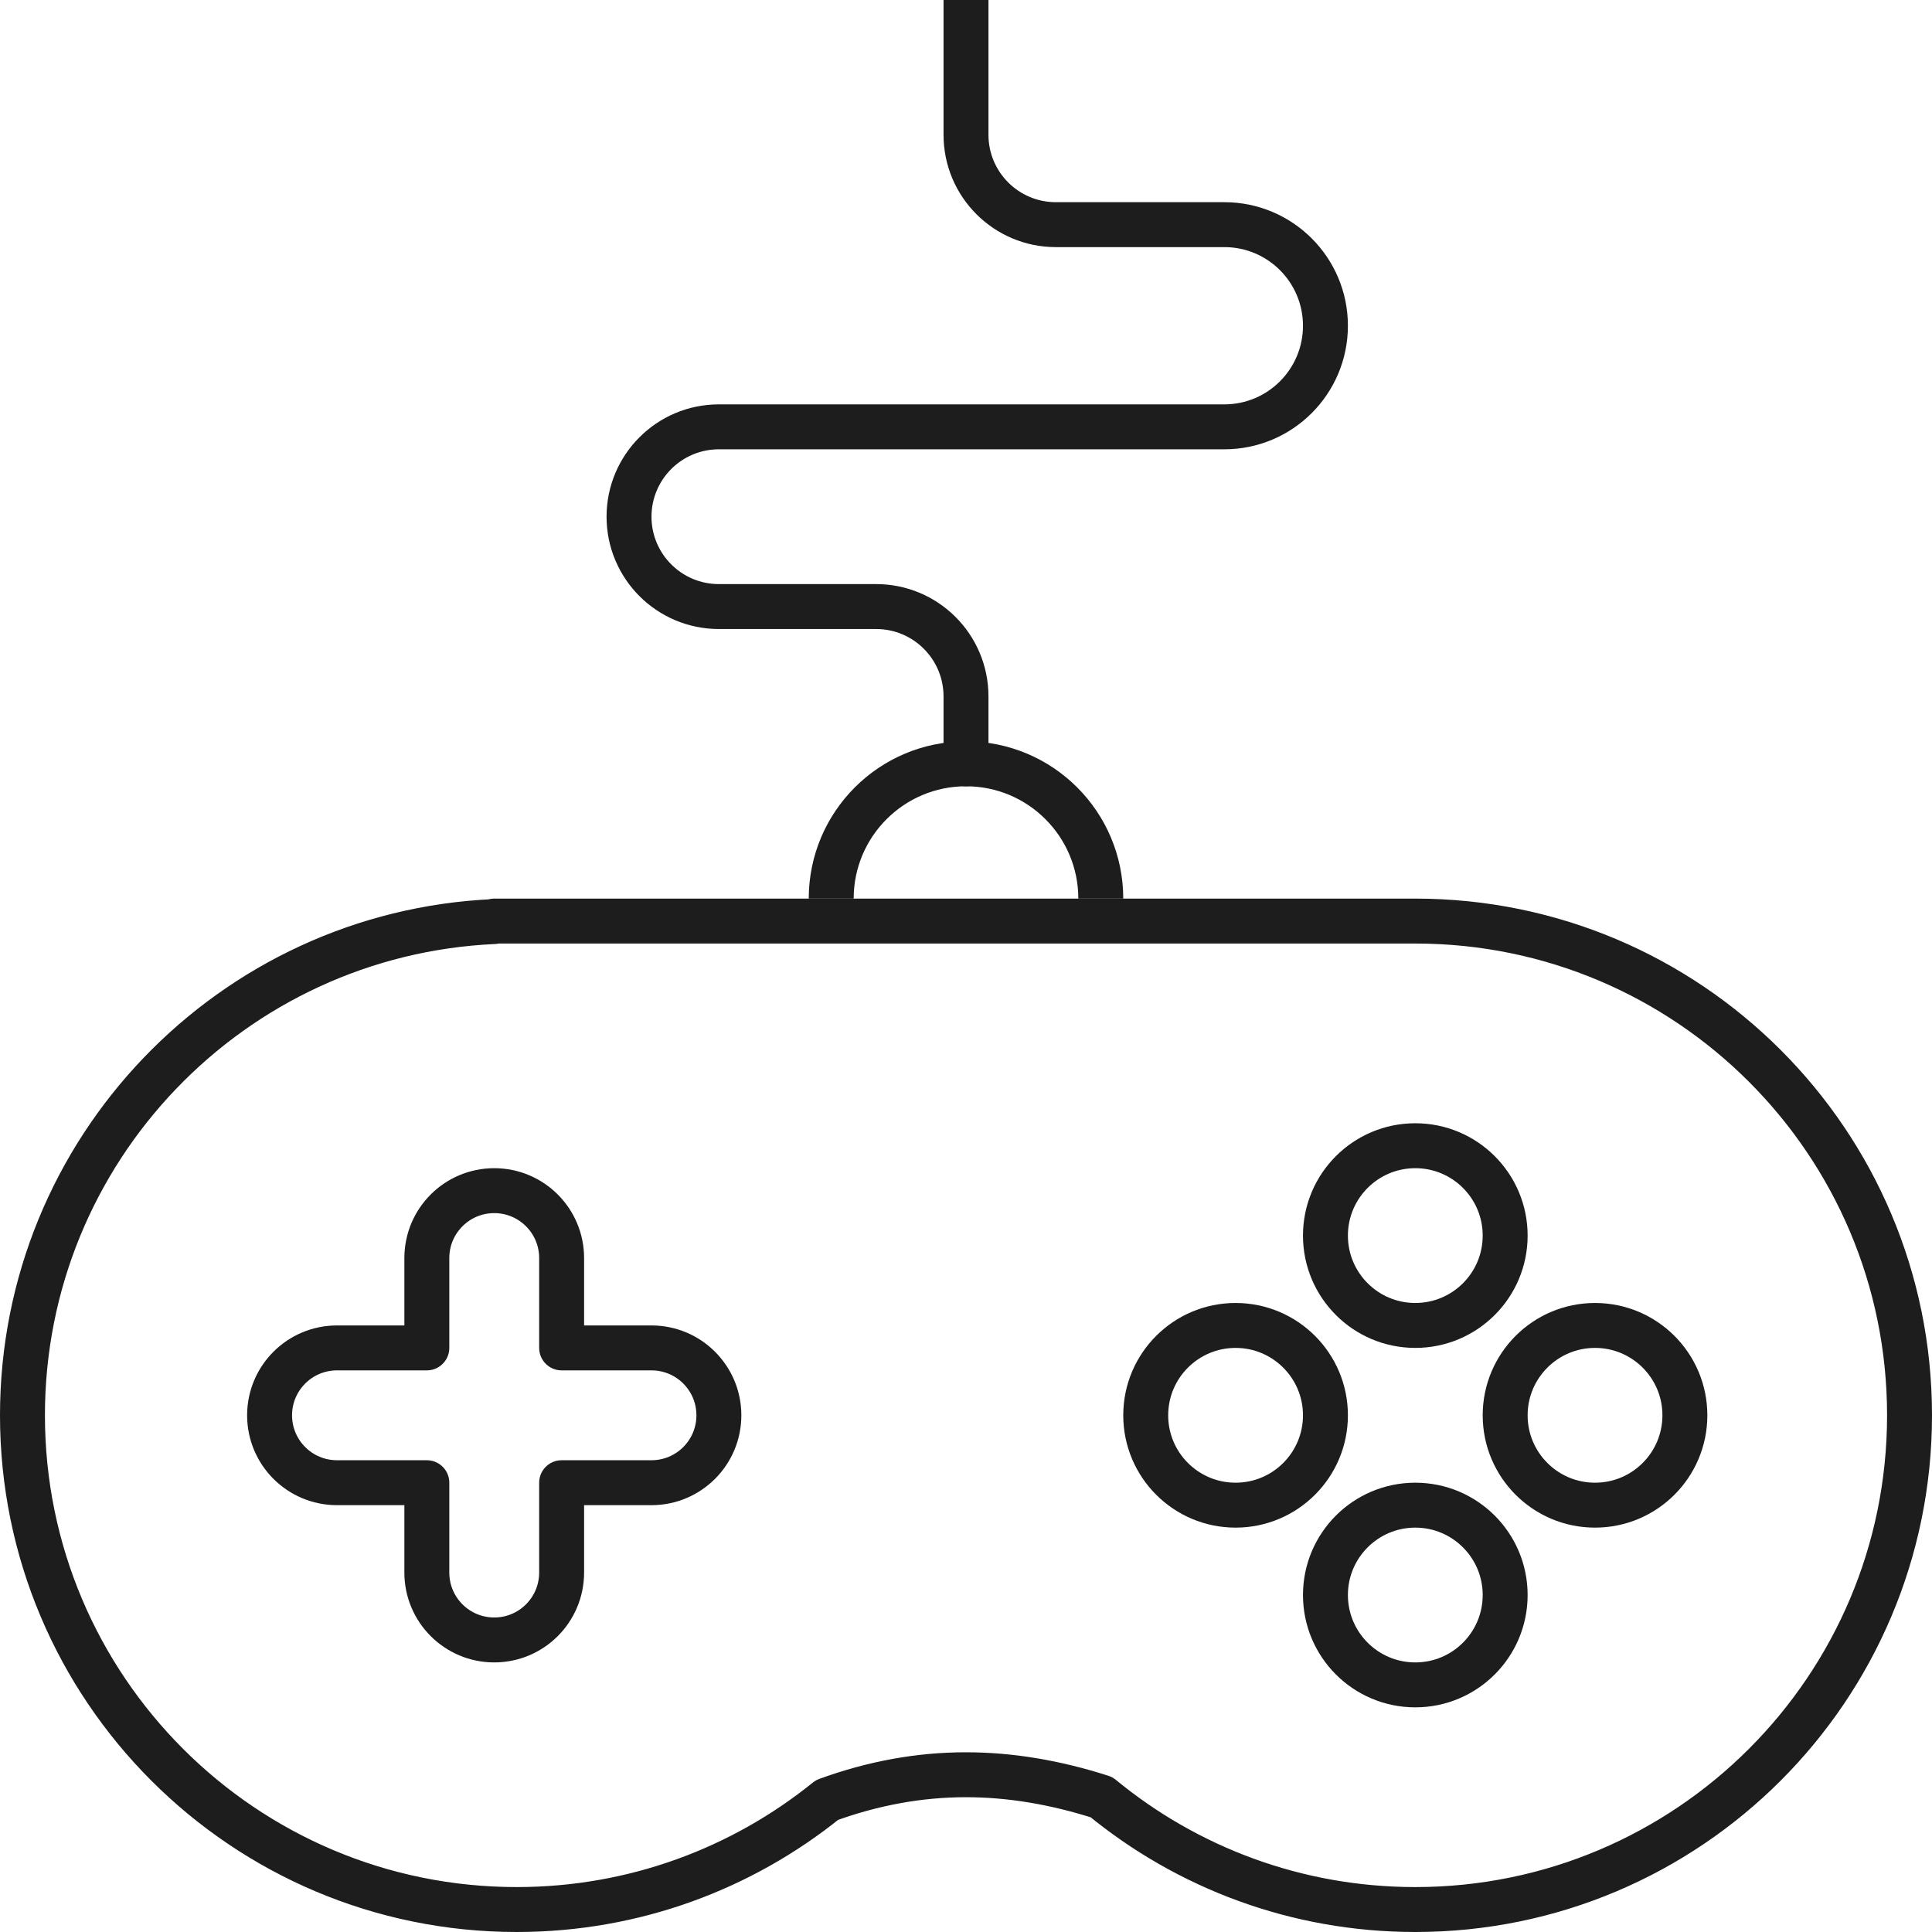 <?xml version="1.0" encoding="UTF-8"?>
<svg width="86px" height="86px" viewBox="0 0 86 86" version="1.1" xmlns="http://www.w3.org/2000/svg" xmlns:xlink="http://www.w3.org/1999/xlink">
    <!-- Generator: Sketch 52.2 (67145) - http://www.bohemiancoding.com/sketch -->
    <title>gaming_gray_icon</title>
    <desc>Created with Sketch.</desc>
    <g id="gaming_gray_icon" stroke="none" stroke-width="1" fill="none" fill-rule="evenodd">
        <g transform="translate(1, 0)" stroke="#1D1D1D" stroke-width="2">
            <path d="M48.034,79.999 C45.962,79.333 43.951,79 42,79 C39.931,79 37.868,79.375 35.813,80.124 C32.037,83.174 27.232,85 22,85 C9.85,85 -3.55271368e-13,75.15 -3.55271368e-13,63 C-3.55271368e-13,51.185 9.314,41.545 21,41.022 L21,41 L62,41 C74.15,41 84,50.85 84,63 C84,75.15 74.15,85 62,85 C56.697,85 51.833,83.124 48.034,79.999 Z" id="Combined-Shape" stroke-linecap="round" stroke-linejoin="round"></path>
            <path d="M48,40 C48,36.686 45.314,34 42,34 C38.686,34 36,36.686 36,40" id="Oval"></path>
            <path d="M42,34 L42,31 C42,28.791 40.209,27 38,27 L31,27 C28.791,27 27,25.209 27,23 L27,23 C27,20.791 28.791,19 31,19 L53.5,19 C55.985,19 58,16.985 58,14.5 L58,14.5 C58,12.015 55.985,10 53.5,10 L46,10 C43.791,10 42,8.209 42,6 L42,0" id="Path-2" stroke-linecap="round" stroke-linejoin="round"></path>
            <path d="M24,66 L24,70 C24,71.657 22.657,73 21,73 C19.343,73 18,71.657 18,70 L18,66 L14,66 C12.343,66 11,64.657 11,63 C11,61.343 12.343,60 14,60 L18,60 L18,56 C18,54.343 19.343,53 21,53 C22.657,53 24,54.343 24,56 L24,60 L28,60 C29.657,60 31,61.343 31,63 C31,64.657 29.657,66 28,66 L24,66 Z" id="Combined-Shape" stroke-linecap="round" stroke-linejoin="round"></path>
            <circle id="Oval" cx="62" cy="55" r="4"></circle>
            <circle id="Oval-Copy-2" cx="62" cy="71" r="4"></circle>
            <circle id="Oval-Copy-3" cx="54" cy="63" r="4"></circle>
            <circle id="Oval-Copy-4" cx="70" cy="63" r="4"></circle>
        </g>
    </g>
</svg>